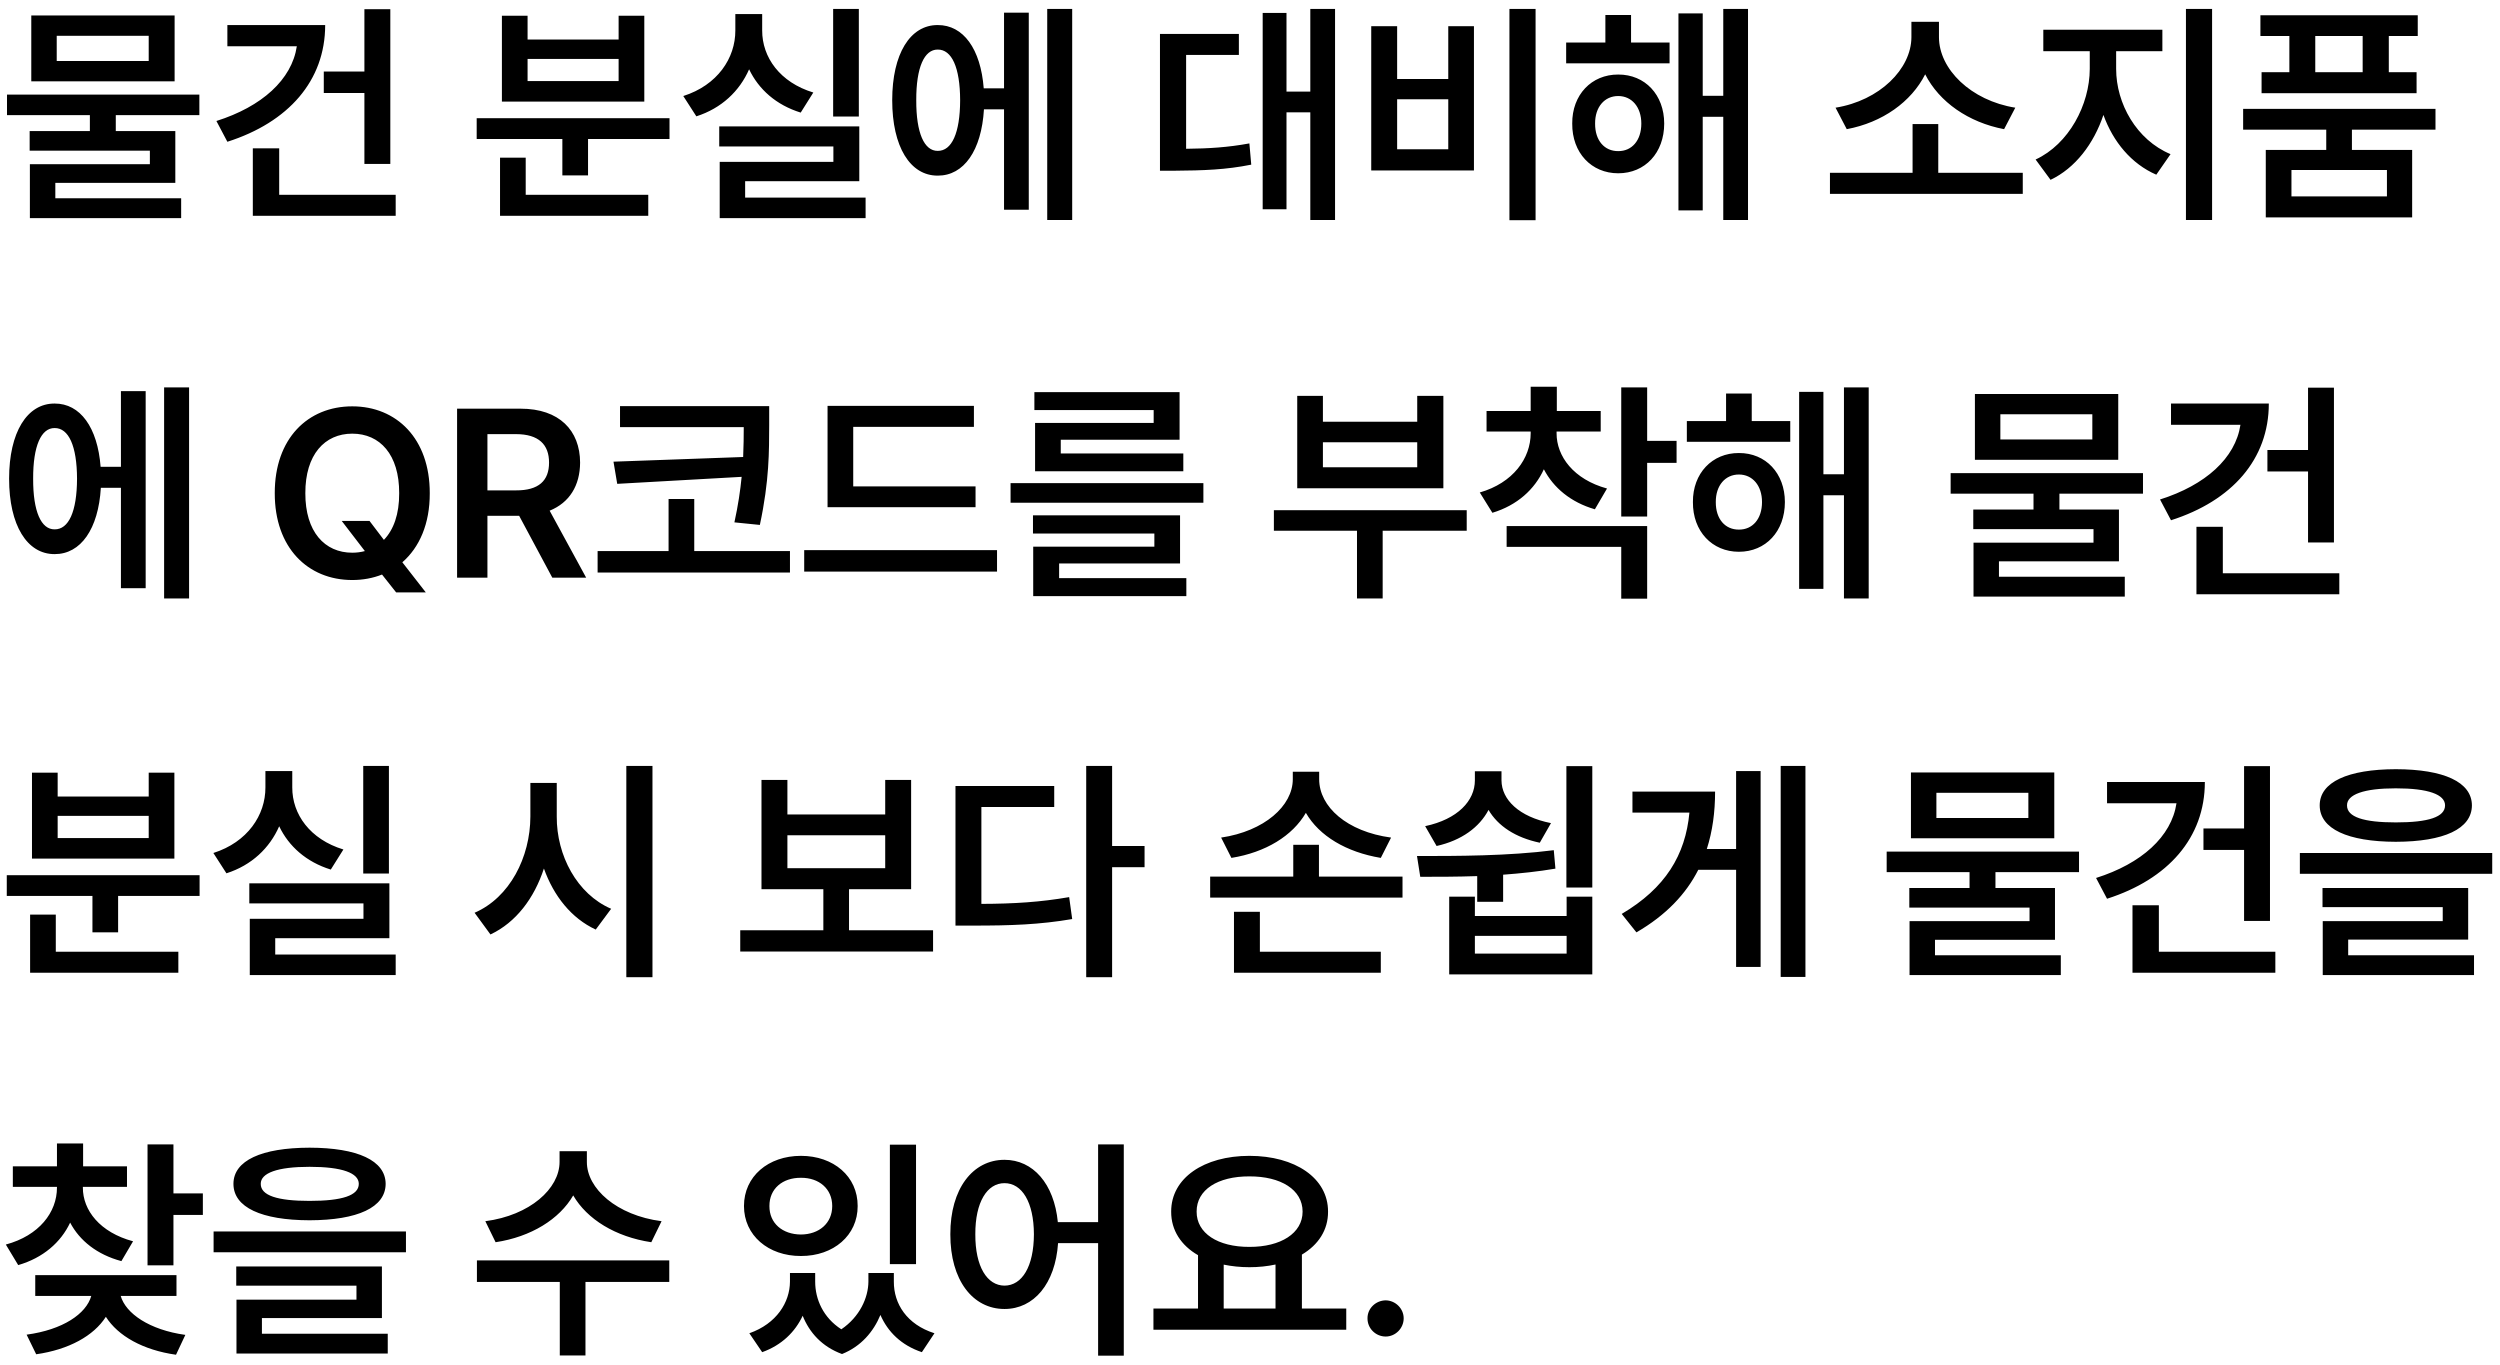 <svg width="251" height="137" viewBox="0 0 251 137" fill="none" xmlns="http://www.w3.org/2000/svg">
<path d="M20.016 9.5V11.562H11.625V13.156H17.602V18.359H5.555V19.906H18.188V21.898H3V16.484H15.047V15.125H2.977V13.156H9.023V11.562H0.703V9.5H20.016ZM3.141 8.164V1.555H17.531V8.164H3.141ZM5.695 6.125H14.93V3.594H5.695V6.125ZM39.188 0.922V16.461H36.586V9.336H32.508V7.18H36.586V0.922H39.188ZM21.727 12.148C26.285 10.707 29.297 8 29.801 4.648H22.828V2.516H32.648C32.648 8.105 28.957 12.277 22.828 14.234L21.727 12.148ZM25.383 21.664V14.891H28.031V19.555H39.727V21.664H25.383ZM67.219 11.867V13.953H59.039V17.609H56.461V13.953H47.859V11.867H67.219ZM50.203 21.664V15.828H52.781V19.555H65.086V21.664H50.203ZM50.391 10.203V1.578H52.969V3.969H62.109V1.578H64.688V10.203H50.391ZM52.969 8.141H62.109V5.914H52.969V8.141ZM86.227 0.898V11.703H83.648V0.898H86.227ZM68.602 9.641C72.035 8.551 73.84 5.832 73.828 3.055V1.414H76.523V3.055C76.512 5.75 78.305 8.27 81.656 9.289L80.391 11.305C77.93 10.543 76.172 8.973 75.211 6.957C74.25 9.148 72.445 10.871 69.914 11.68L68.602 9.641ZM72.211 14.703V12.688H86.273V18.195H74.812V19.836H86.906V21.898H72.258V16.25H83.672V14.703H72.211ZM107.648 0.898V22.086H105.141V0.898H107.648ZM89.578 10.062C89.578 5.398 91.383 2.504 94.148 2.516C96.715 2.504 98.461 4.906 98.766 8.867H100.805V1.273H103.289V21.055H100.805V10.977H98.789C98.543 15.113 96.773 17.645 94.148 17.633C91.383 17.645 89.578 14.738 89.578 10.062ZM91.992 10.062C91.981 13.379 92.801 15.16 94.148 15.148C95.555 15.16 96.387 13.379 96.398 10.062C96.387 6.758 95.555 4.965 94.148 4.977C92.801 4.965 91.981 6.758 91.992 10.062ZM134.039 0.898V22.086H131.555V11.281H129.164V21.008H126.773V1.297H129.164V9.195H131.555V0.898H134.039ZM116.461 17.141V3.406H124.383V5.516H119.086V14.938C121.383 14.914 123.281 14.797 125.438 14.398L125.625 16.531C123.059 17.047 120.844 17.117 117.891 17.141H116.461ZM154.172 0.898V22.109H151.547V0.898H154.172ZM137.672 17.117V2.633H140.273V7.93H145.406V2.633H147.984V17.117H137.672ZM140.273 14.984H145.406V9.969H140.273V14.984ZM167.625 4.273V6.359H157.242V4.273H161.18V1.508H163.758V4.273H167.625ZM157.852 12.406C157.828 9.523 159.785 7.473 162.469 7.484C165.164 7.473 167.086 9.523 167.086 12.406C167.086 15.348 165.164 17.398 162.469 17.398C159.785 17.398 157.828 15.348 157.852 12.406ZM160.148 12.406C160.137 14.117 161.098 15.184 162.469 15.172C163.828 15.184 164.789 14.117 164.789 12.406C164.789 10.742 163.828 9.641 162.469 9.641C161.098 9.641 160.137 10.742 160.148 12.406ZM168.516 21.125V1.344H170.953V9.617H173.016V0.898H175.5V22.086H173.016V11.727H170.953V21.125H168.516ZM203.086 17.352V19.461H183.727V17.352H192.023V12.453H194.602V17.352H203.086ZM184.289 10.812C188.719 10.098 191.895 6.922 191.906 3.734V2.188H194.672V3.734C194.672 6.934 197.871 10.098 202.336 10.812L201.211 12.969C197.637 12.289 194.695 10.238 193.289 7.461C191.895 10.227 188.988 12.301 185.414 12.969L184.289 10.812ZM212.461 6.922C212.461 10.391 214.5 14.047 217.922 15.477L216.492 17.539C213.984 16.449 212.156 14.234 211.184 11.539C210.211 14.445 208.348 16.883 205.875 18.055L204.375 16.016C207.715 14.469 209.801 10.52 209.812 6.922V5.141H205.148V2.984H217.102V5.141H212.461V6.922ZM219.469 22.086V0.898H222.094V22.086H219.469ZM244.523 10.93V13.016H236.133V15.055H242.18V21.828H227.484V15.055H233.555V13.016H225.211V10.93H244.523ZM226.945 3.617V1.531H242.742V3.617H239.836V7.25H242.625V9.359H227.062V7.25H229.852V3.617H226.945ZM230.062 19.719H239.648V17.07H230.062V19.719ZM232.453 7.25H237.211V3.617H232.453V7.25ZM18.984 38.898V60.086H16.477V38.898H18.984ZM0.914 48.062C0.914 43.398 2.719 40.504 5.484 40.516C8.051 40.504 9.797 42.906 10.102 46.867H12.141V39.273H14.625V59.055H12.141V48.977H10.125C9.879 53.113 8.109 55.645 5.484 55.633C2.719 55.645 0.914 52.738 0.914 48.062ZM3.328 48.062C3.316 51.379 4.137 53.16 5.484 53.148C6.891 53.16 7.723 51.379 7.734 48.062C7.723 44.758 6.891 42.965 5.484 42.977C4.137 42.965 3.316 44.758 3.328 48.062ZM34.312 52.305H37.102L38.543 54.203C39.516 53.195 40.09 51.625 40.078 49.516C40.09 45.637 38.145 43.539 35.367 43.539C32.602 43.539 30.645 45.637 30.656 49.516C30.645 53.395 32.602 55.492 35.367 55.492C35.812 55.492 36.234 55.434 36.633 55.328L34.312 52.305ZM27.586 49.516C27.574 44.031 30.902 40.797 35.367 40.797C39.809 40.797 43.16 44.031 43.148 49.516C43.16 52.598 42.105 54.965 40.395 56.453L42.75 59.477H39.773L38.355 57.684C37.441 58.047 36.434 58.234 35.367 58.234C30.902 58.234 27.574 54.988 27.586 49.516ZM45.891 58V41.031H52.266C56.156 41.031 58.23 43.211 58.242 46.445C58.23 48.754 57.176 50.465 55.184 51.273L58.852 58H55.453L52.125 51.789H48.938V58H45.891ZM48.938 49.234H51.797C54.094 49.246 55.125 48.262 55.125 46.445C55.125 44.641 54.094 43.586 51.797 43.586H48.938V49.234ZM77.227 40.773V42.695C77.215 45.262 77.25 48.227 76.289 52.703L73.734 52.445C74.109 50.734 74.332 49.223 74.461 47.875L61.969 48.578L61.594 46.352L74.613 45.883C74.66 44.781 74.672 43.797 74.672 42.883H62.25V40.773H77.227ZM60 57.484V55.328H67.125V50.102H69.703V55.328H79.312V57.484H60ZM97.945 48.836V50.922H83.086V40.75H97.781V42.859H85.664V48.836H97.945ZM80.742 57.391V55.234H100.102V57.391H80.742ZM120.82 48.508V50.477H101.461V48.508H120.82ZM103.711 53.57V51.742H118.477V56.57H106.336V58.047H119.109V59.852H103.734V54.883H115.898V53.57H103.711ZM103.852 41.172V39.367H118.43V44.148H106.5V45.531H118.805V47.312H103.922V42.461H115.828V41.172H103.852ZM147.258 51.227V53.289H138.82V60.086H136.242V53.289H127.898V51.227H147.258ZM130.242 49.023V39.742H132.82V42.344H142.289V39.742H144.914V49.023H130.242ZM132.82 46.914H142.289V44.406H132.82V46.914ZM156.281 43.492C156.27 45.812 157.992 48.133 161.344 49.047L160.125 51.133C157.699 50.43 155.965 48.965 155.004 47.113C154.078 49.141 152.32 50.734 149.836 51.484L148.57 49.445C151.91 48.484 153.68 46.023 153.68 43.492V43.328H149.25V41.266H153.68V38.828H156.305V41.266H160.711V43.328H156.281V43.492ZM151.266 54.906V52.82H165.375V60.109H162.773V54.906H151.266ZM162.773 51.859V38.898H165.375V44.266H168.328V46.469H165.375V51.859H162.773ZM179.742 42.273V44.359H169.359V42.273H173.297V39.508H175.875V42.273H179.742ZM169.969 50.406C169.945 47.523 171.902 45.473 174.586 45.484C177.281 45.473 179.203 47.523 179.203 50.406C179.203 53.348 177.281 55.398 174.586 55.398C171.902 55.398 169.945 53.348 169.969 50.406ZM172.266 50.406C172.254 52.117 173.215 53.184 174.586 53.172C175.945 53.184 176.906 52.117 176.906 50.406C176.906 48.742 175.945 47.641 174.586 47.641C173.215 47.641 172.254 48.742 172.266 50.406ZM180.633 59.125V39.344H183.07V47.617H185.133V38.898H187.617V60.086H185.133V49.727H183.07V59.125H180.633ZM215.156 47.5V49.562H206.766V51.156H212.742V56.359H200.695V57.906H213.328V59.898H198.141V54.484H210.188V53.125H198.117V51.156H204.164V49.562H195.844V47.5H215.156ZM198.281 46.164V39.555H212.672V46.164H198.281ZM200.836 44.125H210.07V41.594H200.836V44.125ZM234.328 38.922V54.461H231.727V47.336H227.648V45.18H231.727V38.922H234.328ZM216.867 50.148C221.426 48.707 224.438 46 224.941 42.648H217.969V40.516H227.789C227.789 46.105 224.098 50.277 217.969 52.234L216.867 50.148ZM220.523 59.664V52.891H223.172V57.555H234.867V59.664H220.523ZM20.039 87.867V89.953H11.859V93.609H9.281V89.953H0.68V87.867H20.039ZM3.023 97.664V91.828H5.602V95.555H17.906V97.664H3.023ZM3.211 86.203V77.578H5.789V79.969H14.93V77.578H17.508V86.203H3.211ZM5.789 84.141H14.93V81.914H5.789V84.141ZM39.047 76.898V87.703H36.469V76.898H39.047ZM21.422 85.641C24.855 84.551 26.66 81.832 26.648 79.055V77.414H29.344V79.055C29.332 81.75 31.125 84.269 34.477 85.289L33.211 87.305C30.75 86.543 28.992 84.973 28.031 82.957C27.07 85.148 25.266 86.871 22.734 87.68L21.422 85.641ZM25.031 90.703V88.688H39.094V94.195H27.633V95.836H39.727V97.898H25.078V92.25H36.492V90.703H25.031ZM55.898 81.984C55.875 85.875 57.926 89.766 61.359 91.242L59.812 93.328C57.375 92.203 55.594 89.965 54.609 87.199C53.637 90.176 51.809 92.613 49.242 93.82L47.648 91.641C51.176 90.117 53.238 86.074 53.25 81.984V78.609H55.898V81.984ZM62.883 98.109V76.898H65.508V98.109H62.883ZM93.68 93.398V95.531H74.32V93.398H82.664V89.273H76.453V78.305H79.055V81.773H88.875V78.305H91.477V89.273H85.242V93.398H93.68ZM79.055 87.164H88.875V83.859H79.055V87.164ZM111.656 76.898V84.938H114.914V87.07H111.656V98.109H109.055V76.898H111.656ZM95.93 92.93V78.914H105.844V81.023H98.531V90.75C101.824 90.738 104.438 90.574 107.344 90.07L107.648 92.273C104.355 92.836 101.508 92.93 97.688 92.93H95.93ZM138.633 95.555V97.664H123.891V91.547H126.492V95.555H138.633ZM121.5 90.117V88.008H129.844V84.82H132.422V88.008H140.812V90.117H121.5ZM122.602 84.094C126.949 83.449 129.797 80.906 129.797 78.234V77.484H132.445V78.234C132.445 81 135.234 83.496 139.664 84.094L138.633 86.133C135.176 85.559 132.445 83.93 131.109 81.609C129.773 83.918 127.066 85.582 123.633 86.133L122.602 84.094ZM148.078 90.023V91.969H157.289V90.023H159.867V97.828H145.5V90.023H148.078ZM142.266 85.945C146.238 85.945 151.441 85.945 156 85.359L156.164 87.211C154.441 87.504 152.66 87.691 150.914 87.82V90.539H148.312V87.961C146.262 88.031 144.316 88.031 142.594 88.031L142.266 85.945ZM143.086 82.945C146.344 82.254 148.078 80.402 148.078 78.352V77.438H150.75V78.352C150.762 80.285 152.508 82.008 155.719 82.641L154.594 84.609C152.145 84.094 150.387 82.922 149.449 81.316C148.535 83.051 146.754 84.375 144.234 84.938L143.086 82.945ZM148.078 95.742H157.289V93.961H148.078V95.742ZM157.266 89.109V76.922H159.867V89.109H157.266ZM181.266 76.898V98.086H178.781V76.898H181.266ZM162.82 91.758C167.203 89.168 169.219 85.852 169.617 81.586H163.898V79.477H172.195C172.195 81.527 171.938 83.449 171.363 85.242H174.305V77.414H176.766V97.078H174.305V87.328H170.508C169.277 89.754 167.285 91.875 164.297 93.609L162.82 91.758ZM208.734 85.5V87.562H200.344V89.156H206.32V94.359H194.273V95.906H206.906V97.898H191.719V92.484H203.766V91.125H191.695V89.156H197.742V87.562H189.422V85.5H208.734ZM191.859 84.164V77.555H206.25V84.164H191.859ZM194.414 82.125H203.648V79.594H194.414V82.125ZM227.906 76.922V92.461H225.305V85.336H221.227V83.18H225.305V76.922H227.906ZM210.445 88.148C215.004 86.707 218.016 84 218.52 80.648H211.547V78.516H221.367C221.367 84.106 217.676 88.277 211.547 90.234L210.445 88.148ZM214.102 97.664V90.891H216.75V95.555H228.445V97.664H214.102ZM240.539 77.227C245.367 77.238 248.168 78.516 248.18 80.859C248.168 83.227 245.367 84.504 240.539 84.516C235.723 84.504 232.898 83.227 232.898 80.859C232.898 78.516 235.723 77.238 240.539 77.227ZM230.906 87.727V85.641H250.219V87.727H230.906ZM233.18 91.078V89.156H247.805V94.336H235.758V95.906H248.391V97.898H233.203V92.484H245.25V91.078H233.18ZM235.641 80.859C235.629 82.031 237.316 82.57 240.539 82.57C243.809 82.57 245.484 82.031 245.484 80.859C245.484 79.769 243.809 79.148 240.539 79.148C237.316 79.148 235.629 79.769 235.641 80.859ZM8.32 119.234C8.309 121.508 10.031 123.734 13.359 124.625L12.188 126.617C9.738 125.961 7.992 124.555 7.043 122.75C6.105 124.742 4.324 126.289 1.828 127.016L0.586 124.953C3.926 124.051 5.719 121.719 5.719 119.234V119.164H1.289V117.102H5.719V114.805H8.344V117.102H12.75V119.164H8.32V119.234ZM2.672 134C6.305 133.508 8.66 131.914 9.164 130.109H3.539V128.023H17.719V130.109H12.117C12.621 131.867 14.988 133.52 18.609 134.023L17.672 136.016C14.355 135.547 11.848 134.129 10.629 132.207C9.41 134.117 6.914 135.5 3.633 135.969L2.672 134ZM14.812 127.039V114.898H17.414V119.82H20.367V121.977H17.414V127.039H14.812ZM31.078 115.227C35.906 115.238 38.707 116.516 38.719 118.859C38.707 121.227 35.906 122.504 31.078 122.516C26.262 122.504 23.438 121.227 23.438 118.859C23.438 116.516 26.262 115.238 31.078 115.227ZM21.445 125.727V123.641H40.758V125.727H21.445ZM23.719 129.078V127.156H38.344V132.336H26.297V133.906H38.93V135.898H23.742V130.484H35.789V129.078H23.719ZM26.18 118.859C26.168 120.031 27.855 120.57 31.078 120.57C34.348 120.57 36.023 120.031 36.023 118.859C36.023 117.77 34.348 117.148 31.078 117.148C27.855 117.148 26.168 117.77 26.18 118.859ZM58.922 116.656C58.91 119.316 61.898 122.023 66.422 122.609L65.391 124.719C61.793 124.18 58.934 122.41 57.551 120.02C56.168 122.41 53.32 124.18 49.758 124.719L48.727 122.609C53.203 122.023 56.18 119.34 56.18 116.656V115.578H58.922V116.656ZM47.883 128.703V126.547H67.195V128.703H58.781V136.086H56.203V128.703H47.883ZM81.844 128.68C81.844 130.449 82.652 132.289 84.469 133.461C86.32 132.207 87.176 130.285 87.188 128.68V127.812H89.742V128.68C89.731 130.895 91.043 132.98 93.82 133.859L92.555 135.758C90.492 135.066 89.133 133.719 88.394 132.02C87.703 133.695 86.461 135.172 84.539 135.945C82.523 135.207 81.258 133.777 80.59 132.102C79.828 133.73 78.481 135.055 76.523 135.758L75.234 133.859C77.977 132.898 79.301 130.742 79.312 128.68V127.812H81.844V128.68ZM74.695 121.086C74.695 118.109 77.133 116.047 80.414 116.047C83.684 116.047 86.121 118.109 86.109 121.086C86.121 124.027 83.684 126.113 80.414 126.102C77.133 126.113 74.695 124.027 74.695 121.086ZM77.25 121.086C77.238 122.82 78.562 123.934 80.414 123.945C82.231 123.934 83.555 122.82 83.555 121.086C83.555 119.352 82.231 118.238 80.414 118.25C78.562 118.238 77.238 119.352 77.25 121.086ZM89.344 126.922V114.922H91.969V126.922H89.344ZM100.852 116.445C103.711 116.445 105.832 118.836 106.207 122.703H110.25V114.898H112.828V136.109H110.25V124.812H106.23C105.949 128.902 103.793 131.422 100.852 131.422C97.664 131.422 95.402 128.527 95.414 123.922C95.402 119.352 97.664 116.445 100.852 116.445ZM97.922 123.922C97.91 127.18 99.106 129.066 100.852 129.078C102.609 129.066 103.793 127.18 103.805 123.922C103.793 120.688 102.609 118.789 100.852 118.789C99.106 118.789 97.91 120.688 97.922 123.922ZM135.164 131.375V133.508H115.805V131.375H120.281V126.02C118.594 125.047 117.574 123.523 117.586 121.648C117.574 118.273 120.879 116.047 125.438 116.047C130.02 116.047 133.348 118.273 133.336 121.648C133.348 123.5 132.352 124.988 130.711 125.961V131.375H135.164ZM120.141 121.648C120.129 123.816 122.273 125.199 125.438 125.188C128.59 125.199 130.781 123.816 130.781 121.648C130.781 119.445 128.59 118.098 125.438 118.109C122.273 118.098 120.129 119.445 120.141 121.648ZM122.859 131.375H128.062V126.957C127.254 127.133 126.375 127.227 125.438 127.227C124.523 127.227 123.656 127.133 122.859 126.969V131.375ZM139.125 134.188C138.117 134.188 137.285 133.367 137.297 132.359C137.285 131.375 138.117 130.566 139.125 130.555C140.098 130.566 140.93 131.375 140.93 132.359C140.93 133.367 140.098 134.188 139.125 134.188Z" fill="black"/>
</svg>
